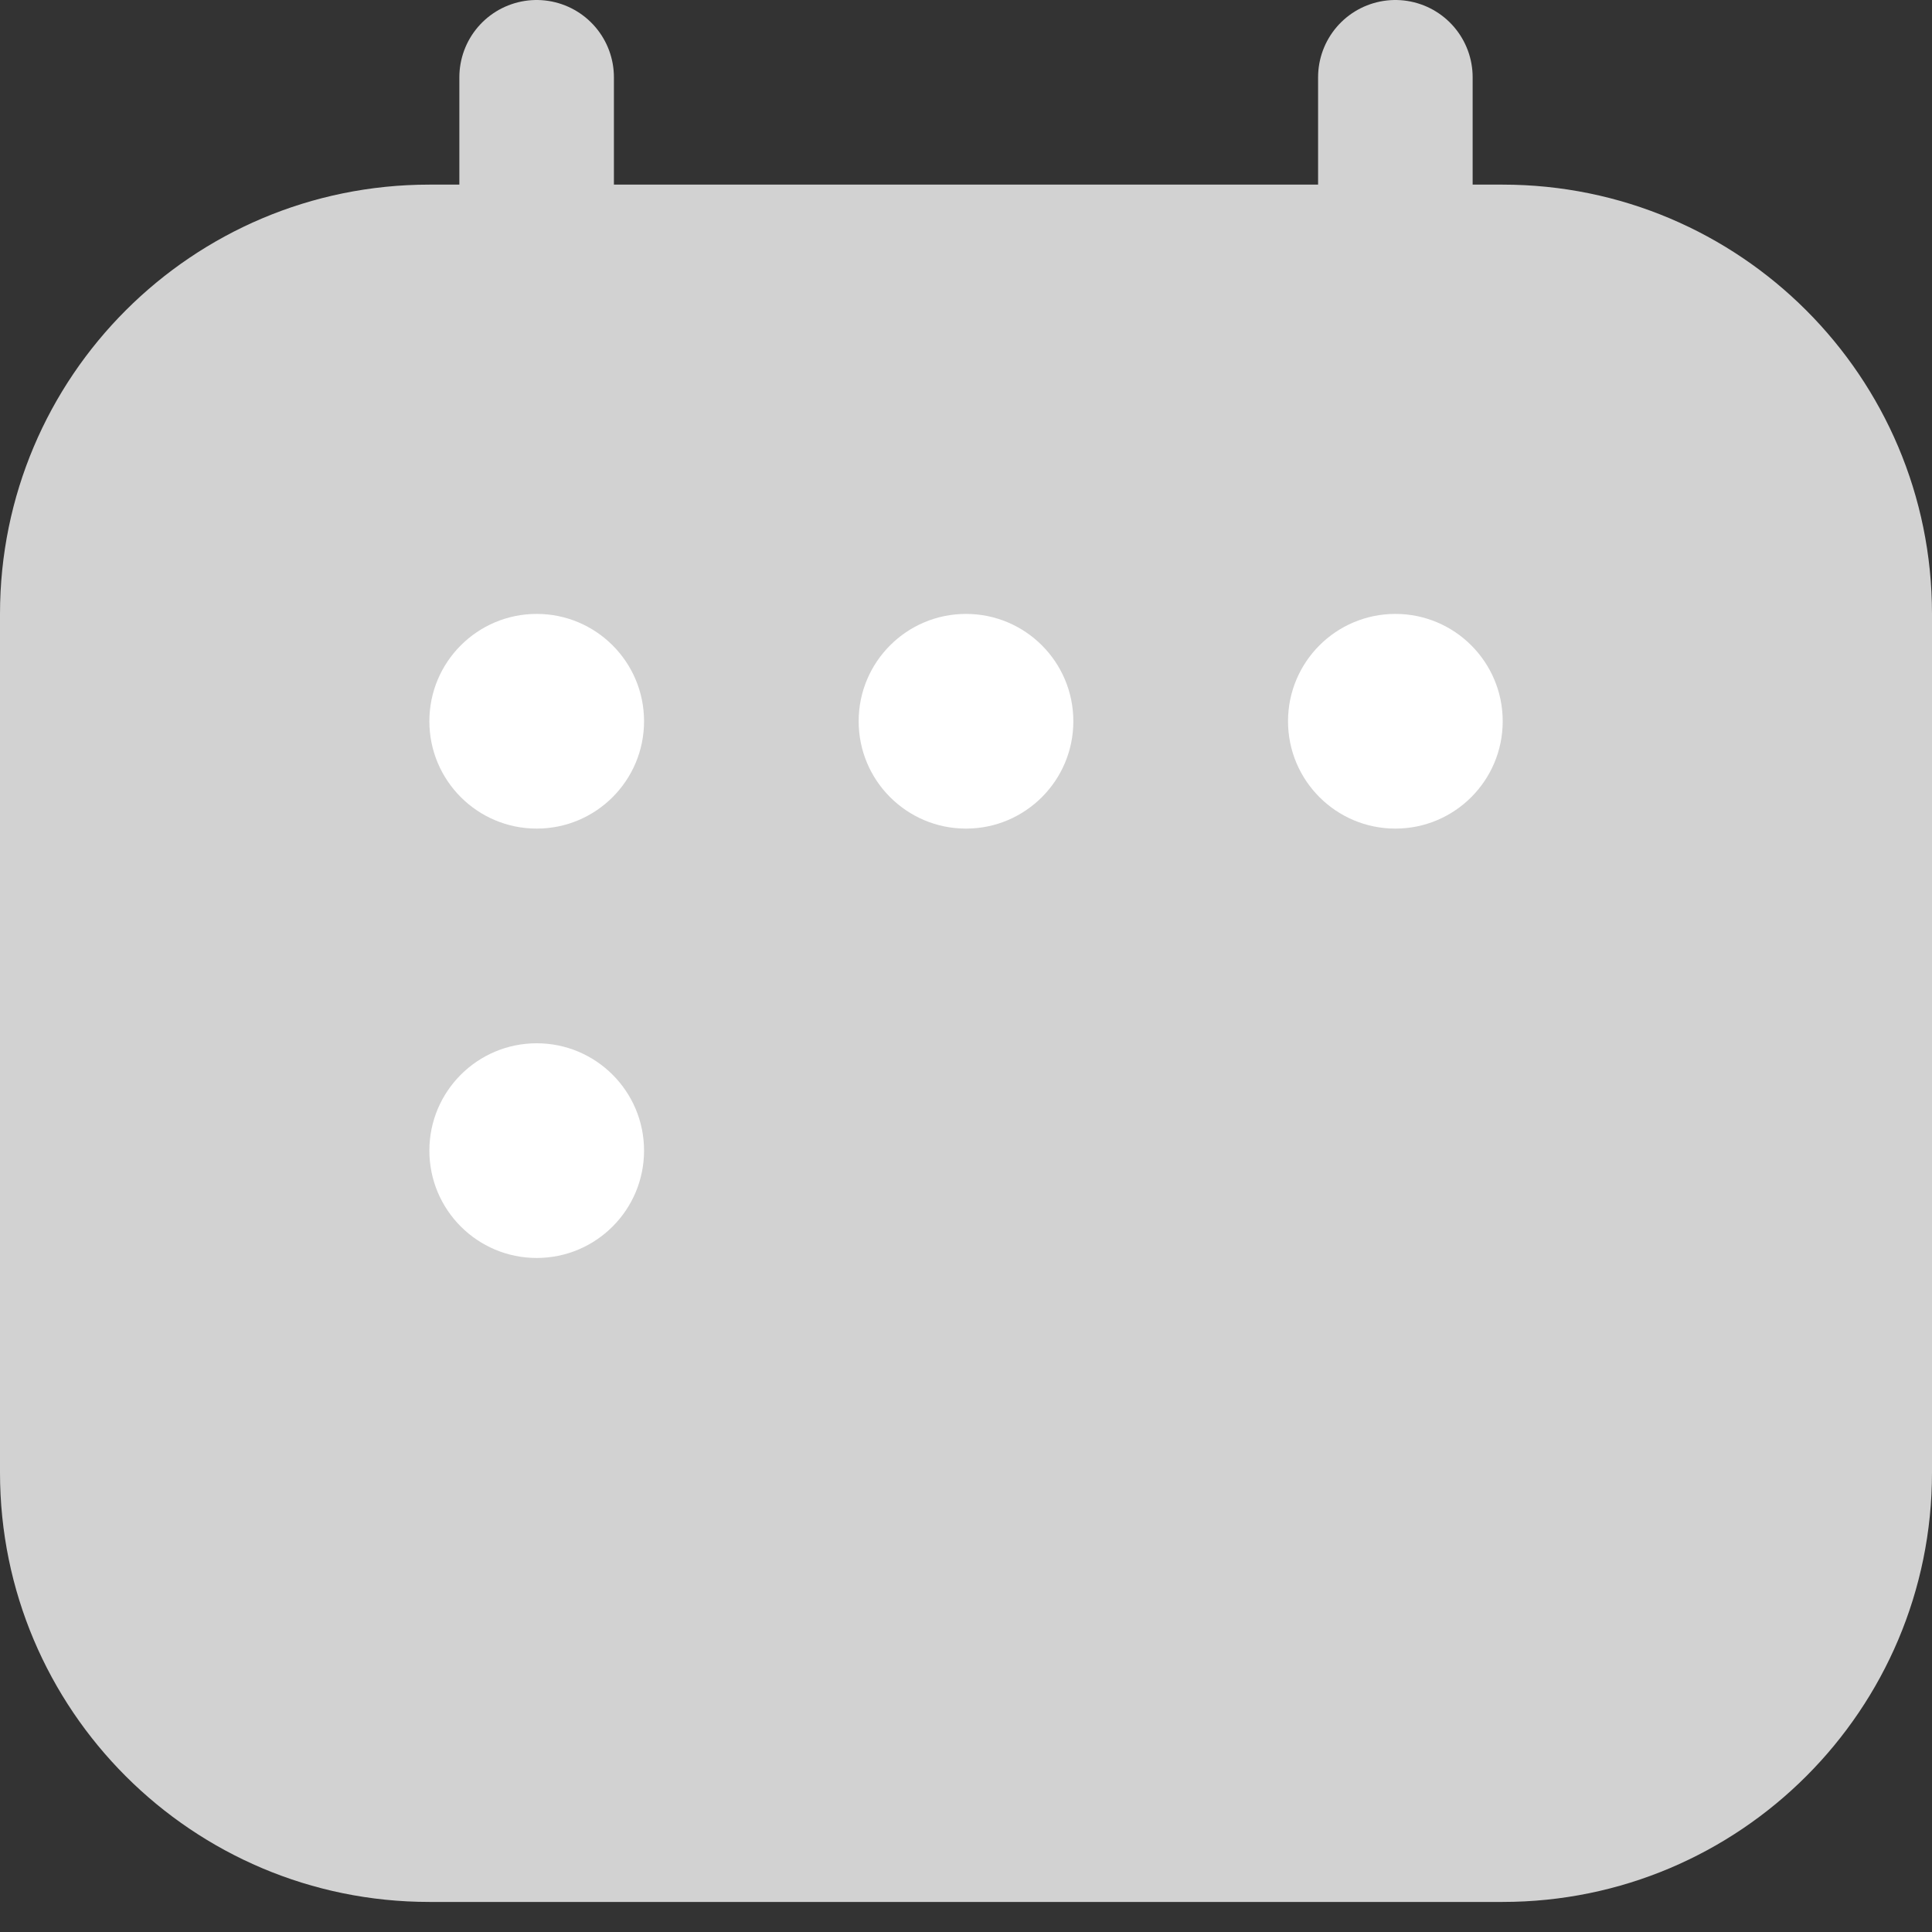 <svg width="25" height="25" viewBox="0 0 25 25" fill="none" xmlns="http://www.w3.org/2000/svg">
<rect x="0" y="0" width="25" height="25" fill="#333333" stroke="none"/>
<path d="M0 7.944C0 4.876 2.487 2.389 5.556 2.389H19.444C22.513 2.389 25 4.876 25 7.944V19.056C25 22.124 22.513 24.611 19.444 24.611H5.556C2.487 24.611 0 22.124 0 19.056V7.944Z" fill="#D2D2D2"/>
<path d="M6.944 1V3.778" stroke="#D2D2D2" stroke-width="2" stroke-linecap="round" stroke-linejoin="round"/>
<path d="M18.056 1V3.778" stroke="#D2D2D2" stroke-width="2" stroke-linecap="round" stroke-linejoin="round"/>
<circle cx="6.945" cy="9.333" r="1.389" fill="white"/>
<circle cx="12.5" cy="9.333" r="1.389" fill="white"/>
<circle cx="18.056" cy="9.333" r="1.389" fill="white"/>
<circle cx="6.945" cy="14.889" r="1.389" fill="white"/>
</svg>
